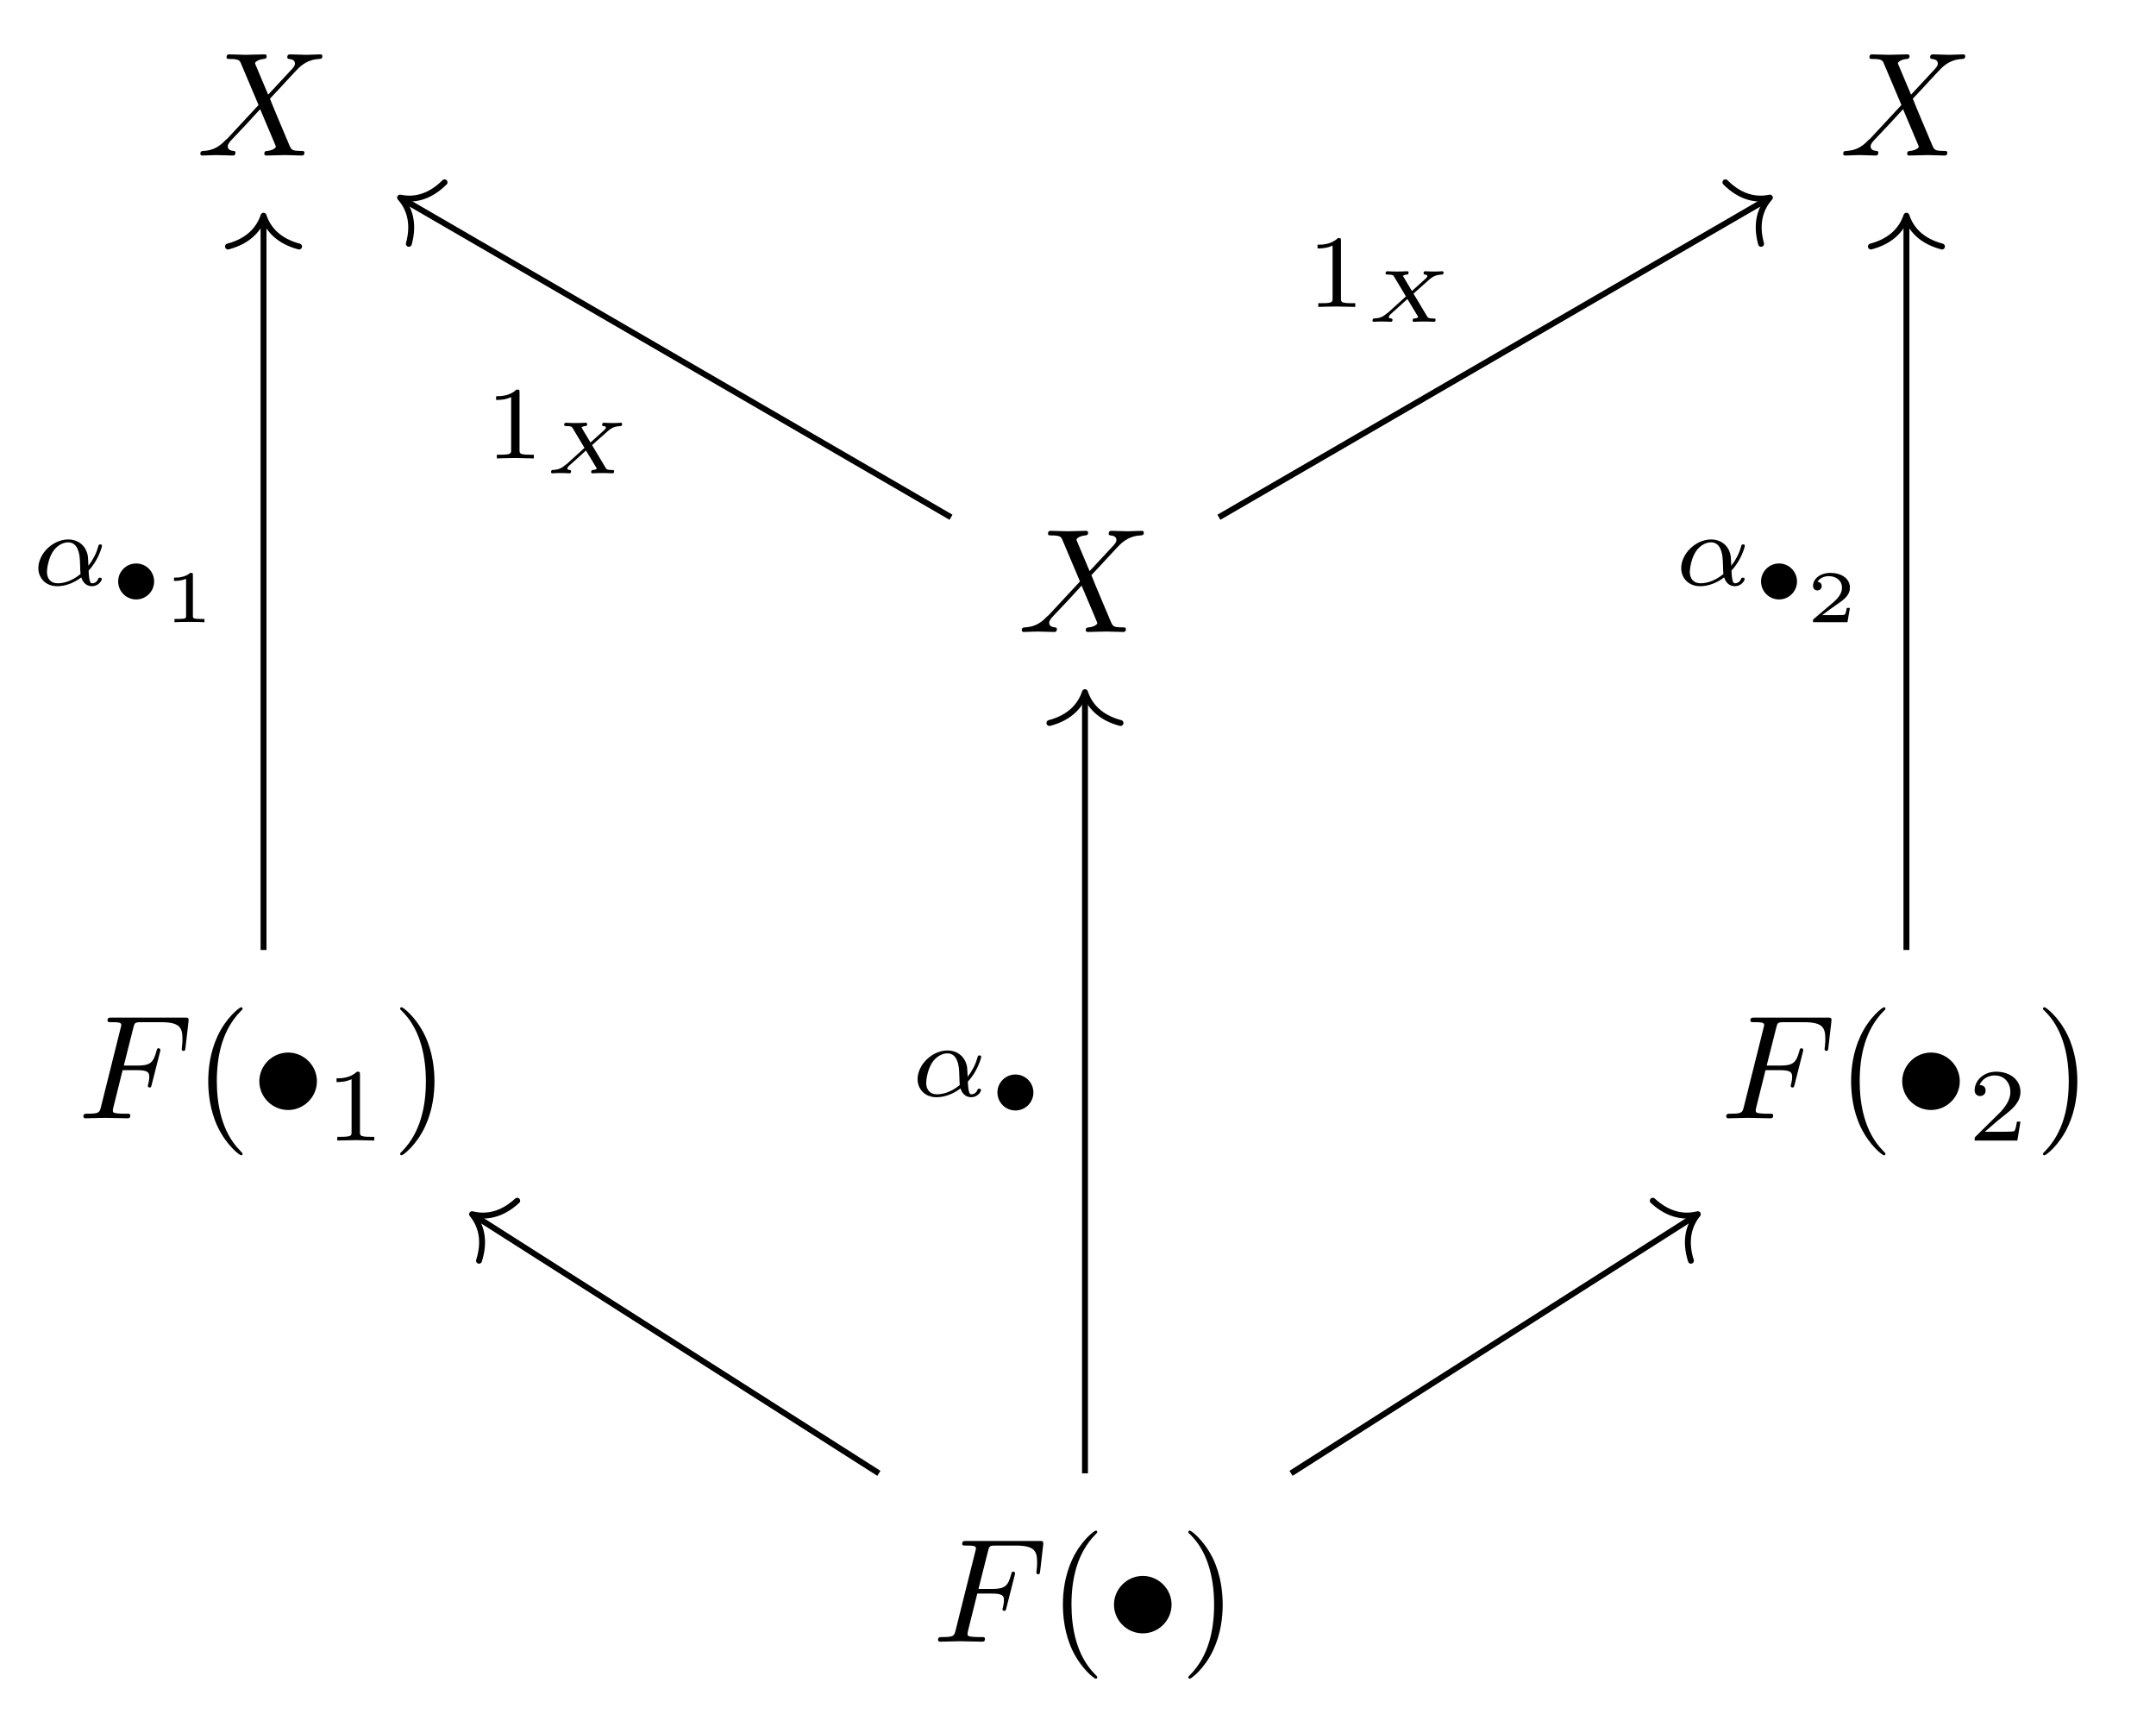 <?xml version='1.0' encoding='UTF-8'?>
<!-- This file was generated by dvisvgm 2.13.3 -->
<svg version='1.1' xmlns='http://www.w3.org/2000/svg' xmlns:xlink='http://www.w3.org/1999/xlink' width='246.536pt' height='198.115pt' viewBox='0 -198.115 246.536 198.115'>
<g id='page1' transform='matrix(1.7 0 0 1.7 0 0)'>
<g transform='matrix(1 0 0 -1 0 0)'>
<path d='M18.038 110.173L17.201 112.155C17.172 112.235 17.152 112.274 17.152 112.284C17.152 112.344 17.321 112.533 17.739 112.573C17.839 112.583 17.938 112.593 17.938 112.762C17.938 112.882 17.819 112.882 17.789 112.882C17.381 112.882 16.952 112.852 16.534 112.852C16.285 112.852 15.668 112.882 15.419 112.882C15.359 112.882 15.24 112.882 15.24 112.683C15.24 112.573 15.339 112.573 15.469 112.573C16.066 112.573 16.126 112.473 16.215 112.254L17.391 109.476L15.289 107.215L15.16 107.106C14.672 106.578 14.204 106.419 13.696 106.389C13.566 106.379 13.477 106.379 13.477 106.19C13.477 106.18 13.477 106.08 13.606 106.08C13.905 106.08 14.234 106.11 14.542 106.11C14.911 106.11 15.299 106.08 15.658 106.08C15.718 106.08 15.837 106.08 15.837 106.279C15.837 106.379 15.738 106.389 15.718 106.389C15.628 106.399 15.319 106.419 15.319 106.697C15.319 106.857 15.469 107.016 15.588 107.146L16.604 108.221L17.5 109.197L18.506 106.817C18.546 106.707 18.556 106.697 18.556 106.677C18.556 106.598 18.367 106.428 17.978 106.389C17.869 106.379 17.779 106.369 17.779 106.199C17.779 106.08 17.889 106.08 17.929 106.08C18.207 106.08 18.905 106.11 19.183 106.11C19.432 106.11 20.04 106.08 20.289 106.08C20.358 106.08 20.478 106.08 20.478 106.269C20.478 106.389 20.378 106.389 20.299 106.389C19.631 106.399 19.611 106.428 19.442 106.827C19.054 107.753 18.386 109.307 18.158 109.904C18.835 110.601 19.88 111.786 20.199 112.065C20.488 112.304 20.866 112.543 21.464 112.573C21.593 112.583 21.683 112.583 21.683 112.772C21.683 112.782 21.683 112.882 21.554 112.882C21.255 112.882 20.926 112.852 20.617 112.852C20.249 112.852 19.87 112.882 19.512 112.882C19.452 112.882 19.323 112.882 19.323 112.683C19.323 112.613 19.372 112.583 19.442 112.573C19.532 112.563 19.84 112.543 19.84 112.264C19.84 112.125 19.731 111.996 19.651 111.906L18.038 110.173Z'/>
<path d='M128.544 110.173L127.707 112.155C127.678 112.235 127.658 112.274 127.658 112.284C127.658 112.344 127.827 112.533 128.245 112.573C128.345 112.583 128.444 112.593 128.444 112.762C128.444 112.882 128.325 112.882 128.295 112.882C127.887 112.882 127.458 112.852 127.04 112.852C126.791 112.852 126.174 112.882 125.925 112.882C125.865 112.882 125.746 112.882 125.746 112.683C125.746 112.573 125.845 112.573 125.975 112.573C126.572 112.573 126.632 112.473 126.722 112.254L127.897 109.476L125.795 107.215L125.666 107.106C125.178 106.578 124.71 106.419 124.202 106.389C124.072 106.379 123.983 106.379 123.983 106.19C123.983 106.18 123.983 106.08 124.112 106.08C124.411 106.08 124.74 106.11 125.048 106.11C125.417 106.11 125.805 106.08 126.164 106.08C126.224 106.08 126.343 106.08 126.343 106.279C126.343 106.379 126.244 106.389 126.224 106.389C126.134 106.399 125.825 106.419 125.825 106.697C125.825 106.857 125.975 107.016 126.094 107.146L127.11 108.221L128.006 109.197L129.012 106.817C129.052 106.707 129.062 106.697 129.062 106.677C129.062 106.598 128.873 106.428 128.484 106.389C128.375 106.379 128.285 106.369 128.285 106.199C128.285 106.08 128.395 106.08 128.435 106.08C128.713 106.08 129.411 106.11 129.689 106.11C129.938 106.11 130.546 106.08 130.795 106.08C130.864 106.08 130.984 106.08 130.984 106.269C130.984 106.389 130.884 106.389 130.805 106.389C130.137 106.399 130.117 106.428 129.948 106.827C129.56 107.753 128.892 109.307 128.664 109.904C129.341 110.601 130.387 111.786 130.705 112.065C130.994 112.304 131.372 112.543 131.97 112.573C132.099 112.583 132.189 112.583 132.189 112.772C132.189 112.782 132.189 112.882 132.06 112.882C131.761 112.882 131.432 112.852 131.123 112.852C130.755 112.852 130.377 112.882 130.018 112.882C129.958 112.882 129.829 112.882 129.829 112.683C129.829 112.613 129.878 112.583 129.948 112.573C130.038 112.563 130.347 112.543 130.347 112.264C130.347 112.125 130.237 111.996 130.157 111.906L128.544 110.173Z'/>
<path d='M73.291 78.133L72.454 80.115C72.425 80.195 72.405 80.234 72.405 80.244C72.405 80.304 72.574 80.493 72.992 80.533C73.092 80.543 73.191 80.553 73.191 80.722C73.191 80.842 73.072 80.842 73.042 80.842C72.634 80.842 72.205 80.812 71.787 80.812C71.538 80.812 70.921 80.842 70.672 80.842C70.612 80.842 70.493 80.842 70.493 80.643C70.493 80.533 70.592 80.533 70.722 80.533C71.319 80.533 71.379 80.433 71.469 80.214L72.644 77.436L70.542 75.175L70.413 75.066C69.925 74.538 69.457 74.379 68.949 74.349C68.819 74.339 68.73 74.339 68.73 74.15C68.73 74.14 68.73 74.04 68.859 74.04C69.158 74.04 69.487 74.07 69.795 74.07C70.164 74.07 70.552 74.04 70.911 74.04C70.971 74.04 71.09 74.04 71.09 74.239C71.09 74.339 70.991 74.349 70.971 74.349C70.881 74.359 70.572 74.379 70.572 74.657C70.572 74.817 70.722 74.976 70.841 75.106L71.857 76.181L72.753 77.157L73.759 74.777C73.799 74.667 73.809 74.657 73.809 74.637C73.809 74.558 73.62 74.388 73.231 74.349C73.122 74.339 73.032 74.329 73.032 74.159C73.032 74.04 73.142 74.04 73.182 74.04C73.46 74.04 74.158 74.07 74.436 74.07C74.685 74.07 75.293 74.04 75.542 74.04C75.611 74.04 75.731 74.04 75.731 74.229C75.731 74.349 75.631 74.349 75.552 74.349C74.884 74.359 74.864 74.388 74.695 74.787C74.307 75.713 73.639 77.267 73.411 77.864C74.088 78.561 75.133 79.746 75.452 80.025C75.741 80.264 76.119 80.503 76.717 80.533C76.846 80.543 76.936 80.543 76.936 80.732C76.936 80.742 76.936 80.842 76.807 80.842C76.508 80.842 76.179 80.812 75.87 80.812C75.502 80.812 75.124 80.842 74.765 80.842C74.705 80.842 74.576 80.842 74.576 80.643C74.576 80.573 74.625 80.543 74.695 80.533C74.785 80.523 75.094 80.503 75.094 80.224C75.094 80.085 74.984 79.956 74.904 79.866L73.291 78.133Z'/>
<path d='M8.248 44.573H9.214C9.961 44.573 10.041 44.413 10.041 44.124C10.041 44.055 10.041 43.935 9.971 43.637C9.952 43.587 9.942 43.547 9.942 43.527C9.942 43.447 10.001 43.408 10.061 43.408C10.161 43.408 10.161 43.437 10.21 43.617L10.758 45.778C10.788 45.887 10.788 45.907 10.788 45.937C10.788 45.957 10.768 46.047 10.668 46.047S10.559 45.997 10.519 45.837C10.31 45.061 10.081 44.881 9.234 44.881H8.328L8.966 47.411C9.055 47.759 9.065 47.799 9.503 47.799H10.818C12.043 47.799 12.272 47.471 12.272 46.704C12.272 46.475 12.272 46.435 12.242 46.166C12.222 46.037 12.222 46.017 12.222 45.987C12.222 45.937 12.252 45.867 12.342 45.867C12.451 45.867 12.461 45.927 12.481 46.116L12.68 47.839C12.71 48.108 12.66 48.108 12.411 48.108H7.532C7.332 48.108 7.233 48.108 7.233 47.909C7.233 47.799 7.322 47.799 7.512 47.799C7.88 47.799 8.159 47.799 8.159 47.62C8.159 47.58 8.159 47.56 8.109 47.381L6.794 42.113C6.695 41.724 6.675 41.645 5.888 41.645C5.719 41.645 5.609 41.645 5.609 41.455C5.609 41.336 5.729 41.336 5.759 41.336C6.048 41.336 6.784 41.366 7.073 41.366C7.402 41.366 8.228 41.336 8.557 41.336C8.647 41.336 8.766 41.336 8.766 41.525C8.766 41.605 8.707 41.625 8.707 41.635C8.677 41.645 8.657 41.645 8.428 41.645C8.209 41.645 8.159 41.645 7.91 41.665C7.621 41.694 7.591 41.734 7.591 41.864C7.591 41.884 7.591 41.943 7.631 42.093L8.248 44.573Z'/>
<path d='M16.317 38.946C16.317 38.976 16.317 38.996 16.148 39.165C14.903 40.42 14.584 42.302 14.584 43.826C14.584 45.559 14.963 47.291 16.188 48.536C16.317 48.656 16.317 48.676 16.317 48.705C16.317 48.775 16.278 48.805 16.218 48.805C16.118 48.805 15.222 48.128 14.634 46.863C14.126 45.768 14.007 44.662 14.007 43.826C14.007 43.049 14.117 41.844 14.664 40.718C15.262 39.493 16.118 38.846 16.218 38.846C16.278 38.846 16.317 38.876 16.317 38.946Z'/>
<path d='M21.317 43.826C21.317 44.891 20.43 45.758 19.385 45.758C18.309 45.758 17.443 44.871 17.443 43.826C17.443 42.77 18.309 41.894 19.385 41.894C20.43 41.894 21.317 42.76 21.317 43.826Z'/>
<path d='M24.212 44.275C24.212 44.463 24.199 44.47 24.003 44.47C23.557 44.031 22.923 44.024 22.637 44.024V43.773C22.804 43.773 23.264 43.773 23.648 43.968V40.413C23.648 40.183 23.648 40.092 22.95 40.092H22.686V39.841C22.811 39.848 23.669 39.869 23.927 39.869C24.143 39.869 25.021 39.848 25.175 39.841V40.092H24.91C24.212 40.092 24.212 40.183 24.212 40.413V44.275Z'/>
<path d='M29.224 43.826C29.224 44.603 29.114 45.808 28.567 46.933C27.969 48.158 27.113 48.805 27.013 48.805C26.954 48.805 26.914 48.765 26.914 48.705C26.914 48.676 26.914 48.656 27.103 48.477C28.079 47.491 28.647 45.907 28.647 43.826C28.647 42.123 28.278 40.37 27.043 39.115C26.914 38.996 26.914 38.976 26.914 38.946C26.914 38.886 26.954 38.846 27.013 38.846C27.113 38.846 28.009 39.523 28.597 40.788C29.104 41.884 29.224 42.989 29.224 43.826Z'/>
<path d='M118.755 44.573H119.72C120.467 44.573 120.547 44.413 120.547 44.124C120.547 44.055 120.547 43.935 120.477 43.637C120.458 43.587 120.448 43.547 120.448 43.527C120.448 43.447 120.507 43.408 120.567 43.408C120.667 43.408 120.667 43.437 120.716 43.617L121.264 45.778C121.294 45.887 121.294 45.907 121.294 45.937C121.294 45.957 121.274 46.047 121.175 46.047C121.075 46.047 121.065 45.997 121.025 45.837C120.816 45.061 120.587 44.881 119.74 44.881H118.834L119.472 47.411C119.561 47.759 119.571 47.799 120.009 47.799H121.324C122.549 47.799 122.778 47.471 122.778 46.704C122.778 46.475 122.778 46.435 122.748 46.166C122.728 46.037 122.728 46.017 122.728 45.987C122.728 45.937 122.758 45.867 122.848 45.867C122.957 45.867 122.967 45.927 122.987 46.116L123.186 47.839C123.216 48.108 123.166 48.108 122.917 48.108H118.038C117.838 48.108 117.739 48.108 117.739 47.909C117.739 47.799 117.828 47.799 118.018 47.799C118.386 47.799 118.665 47.799 118.665 47.62C118.665 47.58 118.665 47.56 118.615 47.381L117.3 42.113C117.201 41.724 117.181 41.645 116.394 41.645C116.225 41.645 116.115 41.645 116.115 41.455C116.115 41.336 116.235 41.336 116.265 41.336C116.554 41.336 117.29 41.366 117.58 41.366C117.908 41.366 118.735 41.336 119.063 41.336C119.153 41.336 119.272 41.336 119.272 41.525C119.272 41.605 119.213 41.625 119.213 41.635C119.183 41.645 119.163 41.645 118.934 41.645C118.715 41.645 118.665 41.645 118.416 41.665C118.127 41.694 118.097 41.734 118.097 41.864C118.097 41.884 118.097 41.943 118.137 42.093L118.755 44.573Z'/>
<path d='M126.823 38.946C126.823 38.976 126.823 38.996 126.654 39.165C125.409 40.42 125.09 42.302 125.09 43.826C125.09 45.559 125.469 47.291 126.694 48.536C126.823 48.656 126.823 48.676 126.823 48.705C126.823 48.775 126.784 48.805 126.724 48.805C126.624 48.805 125.728 48.128 125.14 46.863C124.632 45.768 124.513 44.662 124.513 43.826C124.513 43.049 124.623 41.844 125.17 40.718C125.768 39.493 126.624 38.846 126.724 38.846C126.784 38.846 126.823 38.876 126.823 38.946Z'/>
<path d='M131.824 43.826C131.824 44.891 130.937 45.758 129.892 45.758C128.816 45.758 127.95 44.871 127.95 43.826C127.95 42.77 128.816 41.894 129.892 41.894C130.937 41.894 131.824 42.76 131.824 43.826Z'/>
<path d='M135.904 41.11H135.666C135.645 40.956 135.576 40.545 135.485 40.475C135.43 40.433 134.893 40.433 134.795 40.433H133.512C134.244 41.082 134.488 41.277 134.907 41.605C135.422 42.016 135.904 42.448 135.904 43.11C135.904 43.954 135.165 44.47 134.272 44.47C133.408 44.47 132.822 43.863 132.822 43.222C132.822 42.867 133.122 42.832 133.192 42.832C133.359 42.832 133.561 42.95 133.561 43.201C133.561 43.327 133.512 43.571 133.15 43.571C133.366 44.066 133.84 44.219 134.168 44.219C134.865 44.219 135.227 43.675 135.227 43.11C135.227 42.504 134.795 42.023 134.572 41.772L132.892 40.113C132.822 40.05 132.822 40.036 132.822 39.841H135.694L135.904 41.11Z'/>
<path d='M139.73 43.826C139.73 44.603 139.62 45.808 139.073 46.933C138.475 48.158 137.619 48.805 137.519 48.805C137.459 48.805 137.419 48.765 137.419 48.705C137.419 48.676 137.419 48.656 137.609 48.477C138.585 47.491 139.153 45.907 139.153 43.826C139.153 42.123 138.784 40.37 137.549 39.115C137.419 38.996 137.419 38.976 137.419 38.946C137.419 38.886 137.459 38.846 137.519 38.846C137.619 38.846 138.515 39.523 139.103 40.788C139.61 41.884 139.73 42.989 139.73 43.826Z'/>
<path d='M65.737 9.378H66.702C67.449 9.378 67.529 9.218 67.529 8.929C67.529 8.86 67.529 8.74 67.459 8.442C67.44 8.392 67.43 8.352 67.43 8.332C67.43 8.252 67.489 8.213 67.549 8.213C67.649 8.213 67.649 8.242 67.698 8.422L68.246 10.583C68.276 10.692 68.276 10.712 68.276 10.742C68.276 10.762 68.256 10.852 68.156 10.852C68.057 10.852 68.047 10.802 68.007 10.642C67.798 9.866 67.569 9.686 66.722 9.686H65.816L66.454 12.216C66.543 12.564 66.553 12.604 66.991 12.604H68.306C69.531 12.604 69.76 12.276 69.76 11.509C69.76 11.28 69.76 11.24 69.73 10.971C69.71 10.842 69.71 10.822 69.71 10.792C69.71 10.742 69.74 10.672 69.83 10.672C69.939 10.672 69.949 10.732 69.969 10.921L70.168 12.644C70.198 12.913 70.148 12.913 69.899 12.913H65.02C64.82 12.913 64.721 12.913 64.721 12.714C64.721 12.604 64.81 12.604 65 12.604C65.368 12.604 65.647 12.604 65.647 12.425C65.647 12.385 65.647 12.365 65.597 12.186L64.282 6.918C64.183 6.529 64.163 6.45 63.376 6.45C63.207 6.45 63.097 6.45 63.097 6.26C63.097 6.141 63.217 6.141 63.247 6.141C63.536 6.141 64.272 6.171 64.561 6.171C64.89 6.171 65.716 6.141 66.045 6.141C66.135 6.141 66.254 6.141 66.254 6.33C66.254 6.41 66.195 6.43 66.195 6.44C66.165 6.45 66.145 6.45 65.916 6.45C65.697 6.45 65.647 6.45 65.398 6.47C65.109 6.499 65.079 6.539 65.079 6.669C65.079 6.689 65.079 6.748 65.119 6.898L65.737 9.378Z'/>
<path d='M73.805 3.751C73.805 3.781 73.805 3.801 73.636 3.97C72.391 5.225 72.072 7.107 72.072 8.631C72.072 10.363 72.451 12.096 73.676 13.341C73.805 13.461 73.805 13.481 73.805 13.51C73.805 13.58 73.766 13.61 73.706 13.61C73.606 13.61 72.71 12.933 72.122 11.668C71.614 10.573 71.495 9.467 71.495 8.631C71.495 7.854 71.605 6.649 72.152 5.523C72.75 4.298 73.606 3.651 73.706 3.651C73.766 3.651 73.805 3.681 73.805 3.751Z'/>
<path d='M78.805 8.631C78.805 9.696 77.918 10.563 76.873 10.563C75.797 10.563 74.931 9.676 74.931 8.631C74.931 7.575 75.797 6.699 76.873 6.699C77.918 6.699 78.805 7.565 78.805 8.631Z'/>
<path d='M82.243 8.631C82.243 9.408 82.133 10.613 81.586 11.738C80.988 12.963 80.132 13.61 80.032 13.61C79.972 13.61 79.932 13.57 79.932 13.51C79.932 13.481 79.932 13.461 80.122 13.282C81.098 12.296 81.666 10.712 81.666 8.631C81.666 6.928 81.297 5.175 80.062 3.92C79.932 3.801 79.932 3.781 79.932 3.751C79.932 3.691 79.972 3.651 80.032 3.651C80.132 3.651 81.028 4.328 81.616 5.593C82.123 6.689 82.243 7.794 82.243 8.631Z'/>
<path d='M81.988 81.754L118.879 103.148' stroke='#000' fill='none' stroke-width='.398' stroke-miterlimit='10'/>
<path d='M116.058 104.277C117.105 103.226 118.175 103.062 119.05 103.25C118.453 102.582 118.062 101.574 118.457 100.14' stroke='#000' fill='none' stroke-width='.398' stroke-miterlimit='10' stroke-linecap='round' stroke-linejoin='round'/>
<path d='M90.199 100.333C90.199 100.521 90.186 100.528 89.99 100.528C89.544 100.089 88.91 100.082 88.624 100.082V99.831C88.791 99.831 89.251 99.831 89.635 100.026V96.471C89.635 96.241 89.635 96.15 88.937 96.15H88.673V95.899C88.798 95.906 89.656 95.927 89.914 95.927C90.13 95.927 91.008 95.906 91.161 95.899V96.15H90.896C90.199 96.15 90.199 96.241 90.199 96.471V100.333Z'/>
<path d='M95.077 96.794L96.142 97.74C96.441 98.009 96.705 98.064 97.004 98.074C97.073 98.079 97.103 98.164 97.103 98.213C97.103 98.258 97.063 98.298 97.019 98.298C96.939 98.298 96.839 98.283 96.755 98.283C96.67 98.283 96.581 98.278 96.496 98.278C96.386 98.278 96.282 98.283 96.177 98.283C96.083 98.283 95.968 98.298 95.873 98.298C95.838 98.298 95.754 98.298 95.754 98.159C95.754 98.089 95.809 98.074 95.848 98.074C95.918 98.069 96.008 98.049 96.008 97.975C96.008 97.905 95.963 97.865 95.804 97.72L94.972 96.969L94.365 97.984C94.444 98.049 94.544 98.069 94.633 98.074C94.663 98.074 94.748 98.079 94.748 98.213C94.748 98.273 94.698 98.298 94.658 98.298C94.544 98.298 94.414 98.283 94.3 98.283C94.185 98.283 94.066 98.278 93.951 98.278C93.847 98.278 93.737 98.283 93.633 98.283C93.528 98.283 93.418 98.298 93.319 98.298C93.234 98.298 93.199 98.238 93.199 98.159C93.199 98.074 93.274 98.074 93.364 98.074C93.693 98.074 93.722 98.019 93.767 97.945L94.569 96.605L93.364 95.515C93.349 95.5 93.304 95.47 93.284 95.46C93.08 95.29 92.886 95.136 92.413 95.121C92.323 95.116 92.318 94.992 92.318 94.982C92.318 94.927 92.363 94.897 92.398 94.897C92.482 94.897 92.577 94.912 92.662 94.912C92.746 94.912 92.836 94.917 92.921 94.917C93.03 94.917 93.135 94.912 93.239 94.912C93.339 94.912 93.448 94.897 93.548 94.897C93.618 94.897 93.668 94.932 93.668 95.036C93.668 95.116 93.593 95.121 93.573 95.121C93.433 95.131 93.413 95.191 93.413 95.221C93.413 95.275 93.483 95.355 93.493 95.37C93.518 95.395 94.479 96.251 94.668 96.431L95.366 95.275C95.376 95.255 95.395 95.226 95.395 95.216C95.395 95.196 95.311 95.131 95.132 95.121C95.102 95.121 95.017 95.116 95.017 94.982C95.017 94.927 95.057 94.897 95.107 94.897C95.221 94.897 95.351 94.912 95.465 94.912C95.58 94.912 95.699 94.917 95.814 94.917C95.918 94.917 96.028 94.912 96.133 94.912C96.232 94.912 96.347 94.897 96.446 94.897C96.531 94.897 96.566 94.957 96.566 95.036C96.566 95.121 96.491 95.121 96.401 95.121C96.078 95.121 96.048 95.176 96.003 95.245L95.077 96.794Z'/>
<path d='M63.969 81.754L27.082 103.148' stroke='#000' fill='none' stroke-width='.398' stroke-miterlimit='10'/>
<path d='M27.5 100.14C27.895 101.574 27.504 102.582 26.91 103.25C27.785 103.062 28.852 103.226 29.902 104.277' stroke='#000' fill='none' stroke-width='.398' stroke-miterlimit='10' stroke-linecap='round' stroke-linejoin='round'/>
<path d='M34.946 90.144C34.946 90.332 34.933 90.339 34.737 90.339C34.291 89.9 33.657 89.893 33.371 89.893V89.642C33.538 89.642 33.998 89.642 34.382 89.837V86.282C34.382 86.052 34.382 85.961 33.684 85.961H33.42V85.71C33.545 85.717 34.403 85.738 34.661 85.738C34.877 85.738 35.755 85.717 35.908 85.71V85.961H35.643C34.946 85.961 34.946 86.052 34.946 86.282V90.144Z'/>
<path d='M39.824 86.606L40.889 87.552C41.188 87.821 41.452 87.876 41.751 87.886C41.82 87.891 41.85 87.976 41.85 88.025C41.85 88.07 41.81 88.11 41.766 88.11C41.686 88.11 41.586 88.095 41.502 88.095S41.328 88.09 41.243 88.09C41.133 88.09 41.029 88.095 40.924 88.095C40.83 88.095 40.715 88.11 40.62 88.11C40.585 88.11 40.501 88.11 40.501 87.971C40.501 87.901 40.556 87.886 40.595 87.886C40.665 87.881 40.755 87.861 40.755 87.787C40.755 87.717 40.71 87.677 40.551 87.532L39.719 86.781L39.112 87.796C39.191 87.861 39.291 87.881 39.38 87.886C39.41 87.886 39.495 87.891 39.495 88.025C39.495 88.085 39.445 88.11 39.405 88.11C39.291 88.11 39.161 88.095 39.047 88.095C38.932 88.095 38.813 88.09 38.698 88.09C38.594 88.09 38.484 88.095 38.38 88.095C38.275 88.095 38.165 88.11 38.066 88.11C37.981 88.11 37.946 88.05 37.946 87.971C37.946 87.886 38.021 87.886 38.111 87.886C38.44 87.886 38.469 87.831 38.514 87.757L39.316 86.417L38.111 85.327C38.096 85.312 38.051 85.282 38.031 85.272C37.827 85.102 37.633 84.948 37.16 84.933C37.07 84.928 37.065 84.804 37.065 84.794C37.065 84.739 37.11 84.709 37.145 84.709C37.229 84.709 37.324 84.724 37.409 84.724C37.493 84.724 37.583 84.729 37.668 84.729C37.777 84.729 37.882 84.724 37.986 84.724C38.086 84.724 38.195 84.709 38.295 84.709C38.365 84.709 38.414 84.744 38.414 84.848C38.414 84.928 38.34 84.933 38.32 84.933C38.18 84.943 38.16 85.003 38.16 85.033C38.16 85.087 38.23 85.167 38.24 85.182C38.265 85.207 39.226 86.063 39.415 86.243L40.113 85.087C40.123 85.067 40.142 85.038 40.142 85.028C40.142 85.008 40.058 84.943 39.879 84.933C39.849 84.933 39.764 84.928 39.764 84.794C39.764 84.739 39.804 84.709 39.854 84.709C39.968 84.709 40.098 84.724 40.212 84.724C40.327 84.724 40.446 84.729 40.561 84.729C40.665 84.729 40.775 84.724 40.88 84.724C40.979 84.724 41.094 84.709 41.193 84.709C41.278 84.709 41.313 84.769 41.313 84.848C41.313 84.933 41.238 84.933 41.148 84.933C40.825 84.933 40.795 84.988 40.75 85.057L39.824 86.606Z'/>
<path d='M17.727 52.656V101.832' stroke='#000' fill='none' stroke-width='.398' stroke-miterlimit='10'/>
<path d='M15.336 99.961C16.77 100.34 17.445 101.184 17.727 102.032C18.004 101.184 18.68 100.34 20.117 99.961' stroke='#000' fill='none' stroke-width='.398' stroke-miterlimit='10' stroke-linecap='round' stroke-linejoin='round'/>
<path d='M5.96 78.171C6.602 78.833 6.86 79.76 6.86 79.837C6.86 79.928 6.776 79.928 6.741 79.928C6.644 79.928 6.644 79.907 6.595 79.753C6.469 79.293 6.239 78.868 5.946 78.492C5.94 78.596 5.925 79.063 5.911 79.126C5.807 79.816 5.284 80.262 4.587 80.262C3.562 80.262 2.579 79.307 2.579 78.331C2.579 77.69 3.046 77.118 3.855 77.118C4.496 77.118 5.075 77.411 5.465 77.711C5.626 77.202 5.981 77.118 6.19 77.118C6.595 77.118 6.846 77.46 6.846 77.606C6.846 77.69 6.762 77.69 6.727 77.69C6.636 77.69 6.623 77.662 6.609 77.62C6.511 77.355 6.295 77.314 6.211 77.314C6.114 77.314 5.995 77.314 5.96 78.171ZM5.416 77.934C4.733 77.376 4.141 77.314 3.876 77.314C3.416 77.314 3.158 77.62 3.158 78.087C3.158 78.29 3.255 79.049 3.618 79.53C3.939 79.949 4.336 80.067 4.58 80.067C5.138 80.067 5.298 79.53 5.354 79.098C5.396 78.798 5.382 78.303 5.416 77.934Z'/>
<path d='M10.368 77.437C10.368 78.104 9.826 78.647 9.158 78.647C8.491 78.647 7.948 78.104 7.948 77.437C7.948 76.769 8.491 76.227 9.158 76.227C9.826 76.227 10.368 76.769 10.368 77.437Z'/>
<path d='M12.975 77.864C12.975 78.013 12.96 78.013 12.795 78.013C12.442 77.695 11.889 77.695 11.79 77.695H11.705V77.476H11.79C11.904 77.476 12.228 77.49 12.517 77.615V75.125C12.517 74.971 12.517 74.916 11.989 74.916H11.74V74.697C12.014 74.717 12.457 74.717 12.746 74.717S13.478 74.717 13.752 74.697V74.916H13.503C12.975 74.916 12.975 74.971 12.975 75.125V77.864Z'/>
<path d='M128.234 52.656V101.832' stroke='#000' fill='none' stroke-width='.398' stroke-miterlimit='10'/>
<path d='M125.844 99.961C127.278 100.34 127.953 101.184 128.235 102.032C128.512 101.184 129.188 100.34 130.625 99.961' stroke='#000' fill='none' stroke-width='.398' stroke-miterlimit='10' stroke-linecap='round' stroke-linejoin='round'/>
<path d='M116.466 78.171C117.108 78.833 117.365 79.76 117.365 79.837C117.365 79.928 117.282 79.928 117.247 79.928C117.15 79.928 117.15 79.907 117.101 79.753C116.975 79.293 116.745 78.868 116.452 78.492C116.445 78.596 116.431 79.063 116.417 79.126C116.313 79.816 115.79 80.262 115.093 80.262C114.068 80.262 113.085 79.307 113.085 78.331C113.085 77.69 113.552 77.118 114.361 77.118C115.002 77.118 115.581 77.411 115.971 77.711C116.132 77.202 116.487 77.118 116.696 77.118C117.101 77.118 117.352 77.46 117.352 77.606C117.352 77.69 117.268 77.69 117.233 77.69C117.142 77.69 117.129 77.662 117.115 77.62C117.017 77.355 116.801 77.314 116.717 77.314C116.62 77.314 116.501 77.314 116.466 78.171ZM115.922 77.934C115.239 77.376 114.647 77.314 114.382 77.314C113.922 77.314 113.664 77.62 113.664 78.087C113.664 78.29 113.761 79.049 114.124 79.53C114.445 79.949 114.842 80.067 115.086 80.067C115.644 80.067 115.804 79.53 115.86 79.098C115.902 78.798 115.888 78.303 115.922 77.934Z'/>
<path d='M120.874 77.437C120.874 78.104 120.332 78.647 119.665 78.647S118.455 78.104 118.455 77.437C118.455 76.769 118.997 76.227 119.665 76.227S120.874 76.769 120.874 77.437Z'/>
<path d='M124.432 75.658H124.223C124.208 75.564 124.158 75.255 124.078 75.205C124.039 75.175 123.62 75.175 123.546 75.175H122.57C122.898 75.419 123.267 75.698 123.566 75.897C124.014 76.206 124.432 76.494 124.432 77.022C124.432 77.66 123.829 78.013 123.117 78.013C122.445 78.013 121.952 77.625 121.952 77.137C121.952 76.878 122.171 76.833 122.241 76.833C122.375 76.833 122.535 76.923 122.535 77.127C122.535 77.306 122.405 77.406 122.251 77.421C122.39 77.645 122.679 77.794 123.013 77.794C123.496 77.794 123.899 77.505 123.899 77.018C123.899 76.599 123.61 76.28 123.227 75.957L122.012 74.926C121.962 74.881 121.957 74.881 121.952 74.846V74.697H124.268L124.432 75.658Z'/>
<path d='M86.84 17.461L114.035 34.781' stroke='#000' fill='none' stroke-width='.398' stroke-miterlimit='10'/>
<path d='M111.172 35.793C112.262 34.785 113.336 34.668 114.203 34.887C113.637 34.195 113.289 33.172 113.739 31.758' stroke='#000' fill='none' stroke-width='.398' stroke-miterlimit='10' stroke-linecap='round' stroke-linejoin='round'/>
<path d='M59.117 17.461L31.922 34.781' stroke='#000' fill='none' stroke-width='.398' stroke-miterlimit='10'/>
<path d='M32.219 31.758C32.672 33.172 32.324 34.195 31.754 34.887C32.621 34.668 33.699 34.785 34.789 35.793' stroke='#000' fill='none' stroke-width='.398' stroke-miterlimit='10' stroke-linecap='round' stroke-linejoin='round'/>
<path d='M72.98 17.461V69.793' stroke='#000' fill='none' stroke-width='.398' stroke-miterlimit='10'/>
<path d='M70.59 67.918C72.023 68.297 72.699 69.141 72.98 69.992C73.258 69.141 73.934 68.297 75.371 67.918' stroke='#000' fill='none' stroke-width='.398' stroke-miterlimit='10' stroke-linecap='round' stroke-linejoin='round'/>
<path d='M65.101 43.806C65.743 44.468 66.001 45.396 66.001 45.472C66.001 45.563 65.917 45.563 65.882 45.563C65.785 45.563 65.785 45.542 65.736 45.388C65.61 44.928 65.38 44.503 65.087 44.127C65.081 44.231 65.066 44.698 65.052 44.761C64.948 45.451 64.425 45.897 63.728 45.897C62.703 45.897 61.72 44.942 61.72 43.966C61.72 43.325 62.187 42.753 62.996 42.753C63.637 42.753 64.216 43.046 64.606 43.346C64.767 42.837 65.122 42.753 65.331 42.753C65.736 42.753 65.987 43.095 65.987 43.241C65.987 43.325 65.903 43.325 65.868 43.325C65.777 43.325 65.764 43.297 65.75 43.255C65.652 42.99 65.436 42.949 65.352 42.949C65.255 42.949 65.136 42.949 65.101 43.806ZM64.557 43.569C63.874 43.011 63.282 42.949 63.017 42.949C62.557 42.949 62.299 43.255 62.299 43.722C62.299 43.925 62.396 44.684 62.759 45.166C63.08 45.584 63.477 45.702 63.721 45.702C64.279 45.702 64.439 45.166 64.495 44.733C64.537 44.433 64.523 43.938 64.557 43.569Z'/>
<path d='M69.511 43.072C69.511 43.739 68.968 44.282 68.301 44.282C67.633 44.282 67.091 43.739 67.091 43.072C67.091 42.405 67.633 41.862 68.301 41.862C68.968 41.862 69.511 42.405 69.511 43.072Z'/>
</g>
</g>
</svg>